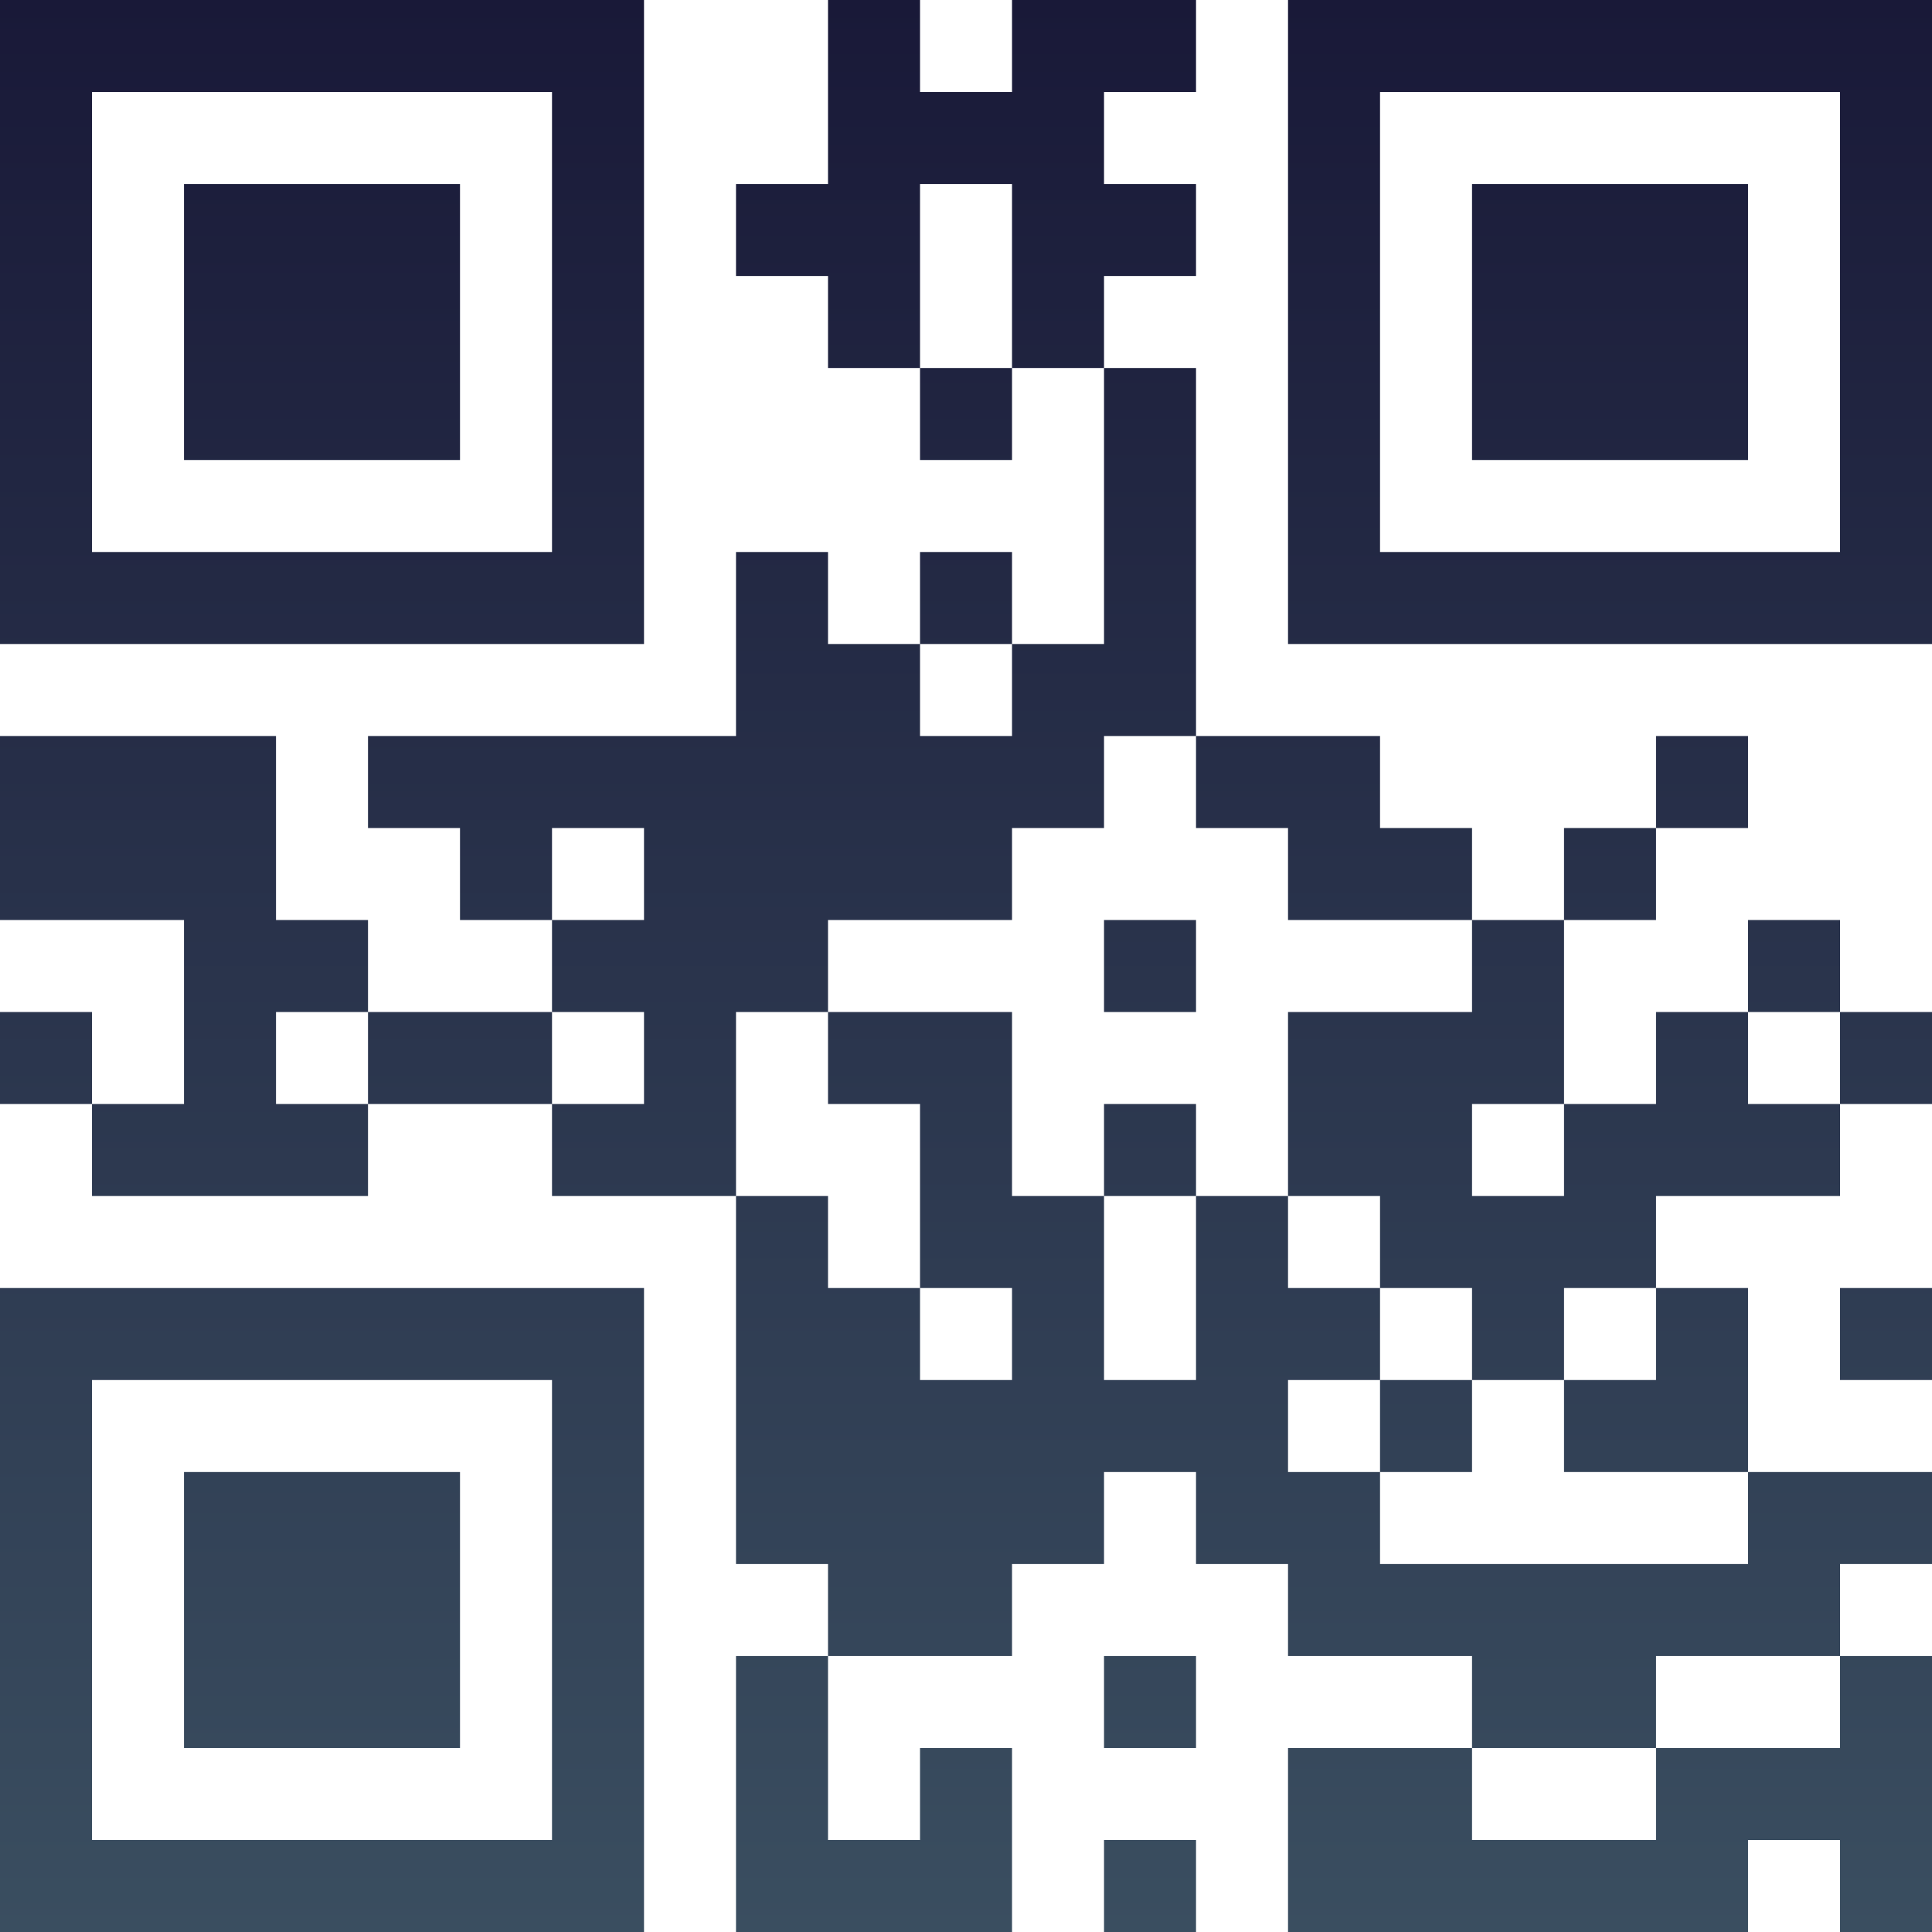 <?xml version="1.0" encoding="UTF-8"?>
<svg xmlns="http://www.w3.org/2000/svg" version="1.1" width="100" height="100" viewBox="0 0 100 100"><rect x="0" y="0" width="100" height="100" fill="#ffffff"/><g transform="scale(4.762)"><g transform="translate(0,0)"><defs><linearGradient gradientUnits="userSpaceOnUse" x1="0" y1="0" x2="0" y2="21" id="g1"><stop offset="0%" stop-color="#191938"/><stop offset="100%" stop-color="#3a4e60"/></linearGradient></defs><path fill-rule="evenodd" d="M9 0L9 2L8 2L8 3L9 3L9 4L10 4L10 5L11 5L11 4L12 4L12 7L11 7L11 6L10 6L10 7L9 7L9 6L8 6L8 8L4 8L4 9L5 9L5 10L6 10L6 11L4 11L4 10L3 10L3 8L0 8L0 10L2 10L2 12L1 12L1 11L0 11L0 12L1 12L1 13L4 13L4 12L6 12L6 13L8 13L8 17L9 17L9 18L8 18L8 21L11 21L11 19L10 19L10 20L9 20L9 18L11 18L11 17L12 17L12 16L13 16L13 17L14 17L14 18L16 18L16 19L14 19L14 21L19 21L19 20L20 20L20 21L21 21L21 18L20 18L20 17L21 17L21 16L19 16L19 14L18 14L18 13L20 13L20 12L21 12L21 11L20 11L20 10L19 10L19 11L18 11L18 12L17 12L17 10L18 10L18 9L19 9L19 8L18 8L18 9L17 9L17 10L16 10L16 9L15 9L15 8L13 8L13 4L12 4L12 3L13 3L13 2L12 2L12 1L13 1L13 0L11 0L11 1L10 1L10 0ZM10 2L10 4L11 4L11 2ZM10 7L10 8L11 8L11 7ZM12 8L12 9L11 9L11 10L9 10L9 11L8 11L8 13L9 13L9 14L10 14L10 15L11 15L11 14L10 14L10 12L9 12L9 11L11 11L11 13L12 13L12 15L13 15L13 13L14 13L14 14L15 14L15 15L14 15L14 16L15 16L15 17L19 17L19 16L17 16L17 15L18 15L18 14L17 14L17 15L16 15L16 14L15 14L15 13L14 13L14 11L16 11L16 10L14 10L14 9L13 9L13 8ZM6 9L6 10L7 10L7 9ZM12 10L12 11L13 11L13 10ZM3 11L3 12L4 12L4 11ZM6 11L6 12L7 12L7 11ZM19 11L19 12L20 12L20 11ZM12 12L12 13L13 13L13 12ZM16 12L16 13L17 13L17 12ZM20 14L20 15L21 15L21 14ZM15 15L15 16L16 16L16 15ZM12 18L12 19L13 19L13 18ZM18 18L18 19L16 19L16 20L18 20L18 19L20 19L20 18ZM12 20L12 21L13 21L13 20ZM0 0L0 7L7 7L7 0ZM1 1L1 6L6 6L6 1ZM2 2L2 5L5 5L5 2ZM14 0L14 7L21 7L21 0ZM15 1L15 6L20 6L20 1ZM16 2L16 5L19 5L19 2ZM0 14L0 21L7 21L7 14ZM1 15L1 20L6 20L6 15ZM2 16L2 19L5 19L5 16Z" fill="url(#g1)"/></g></g></svg>
